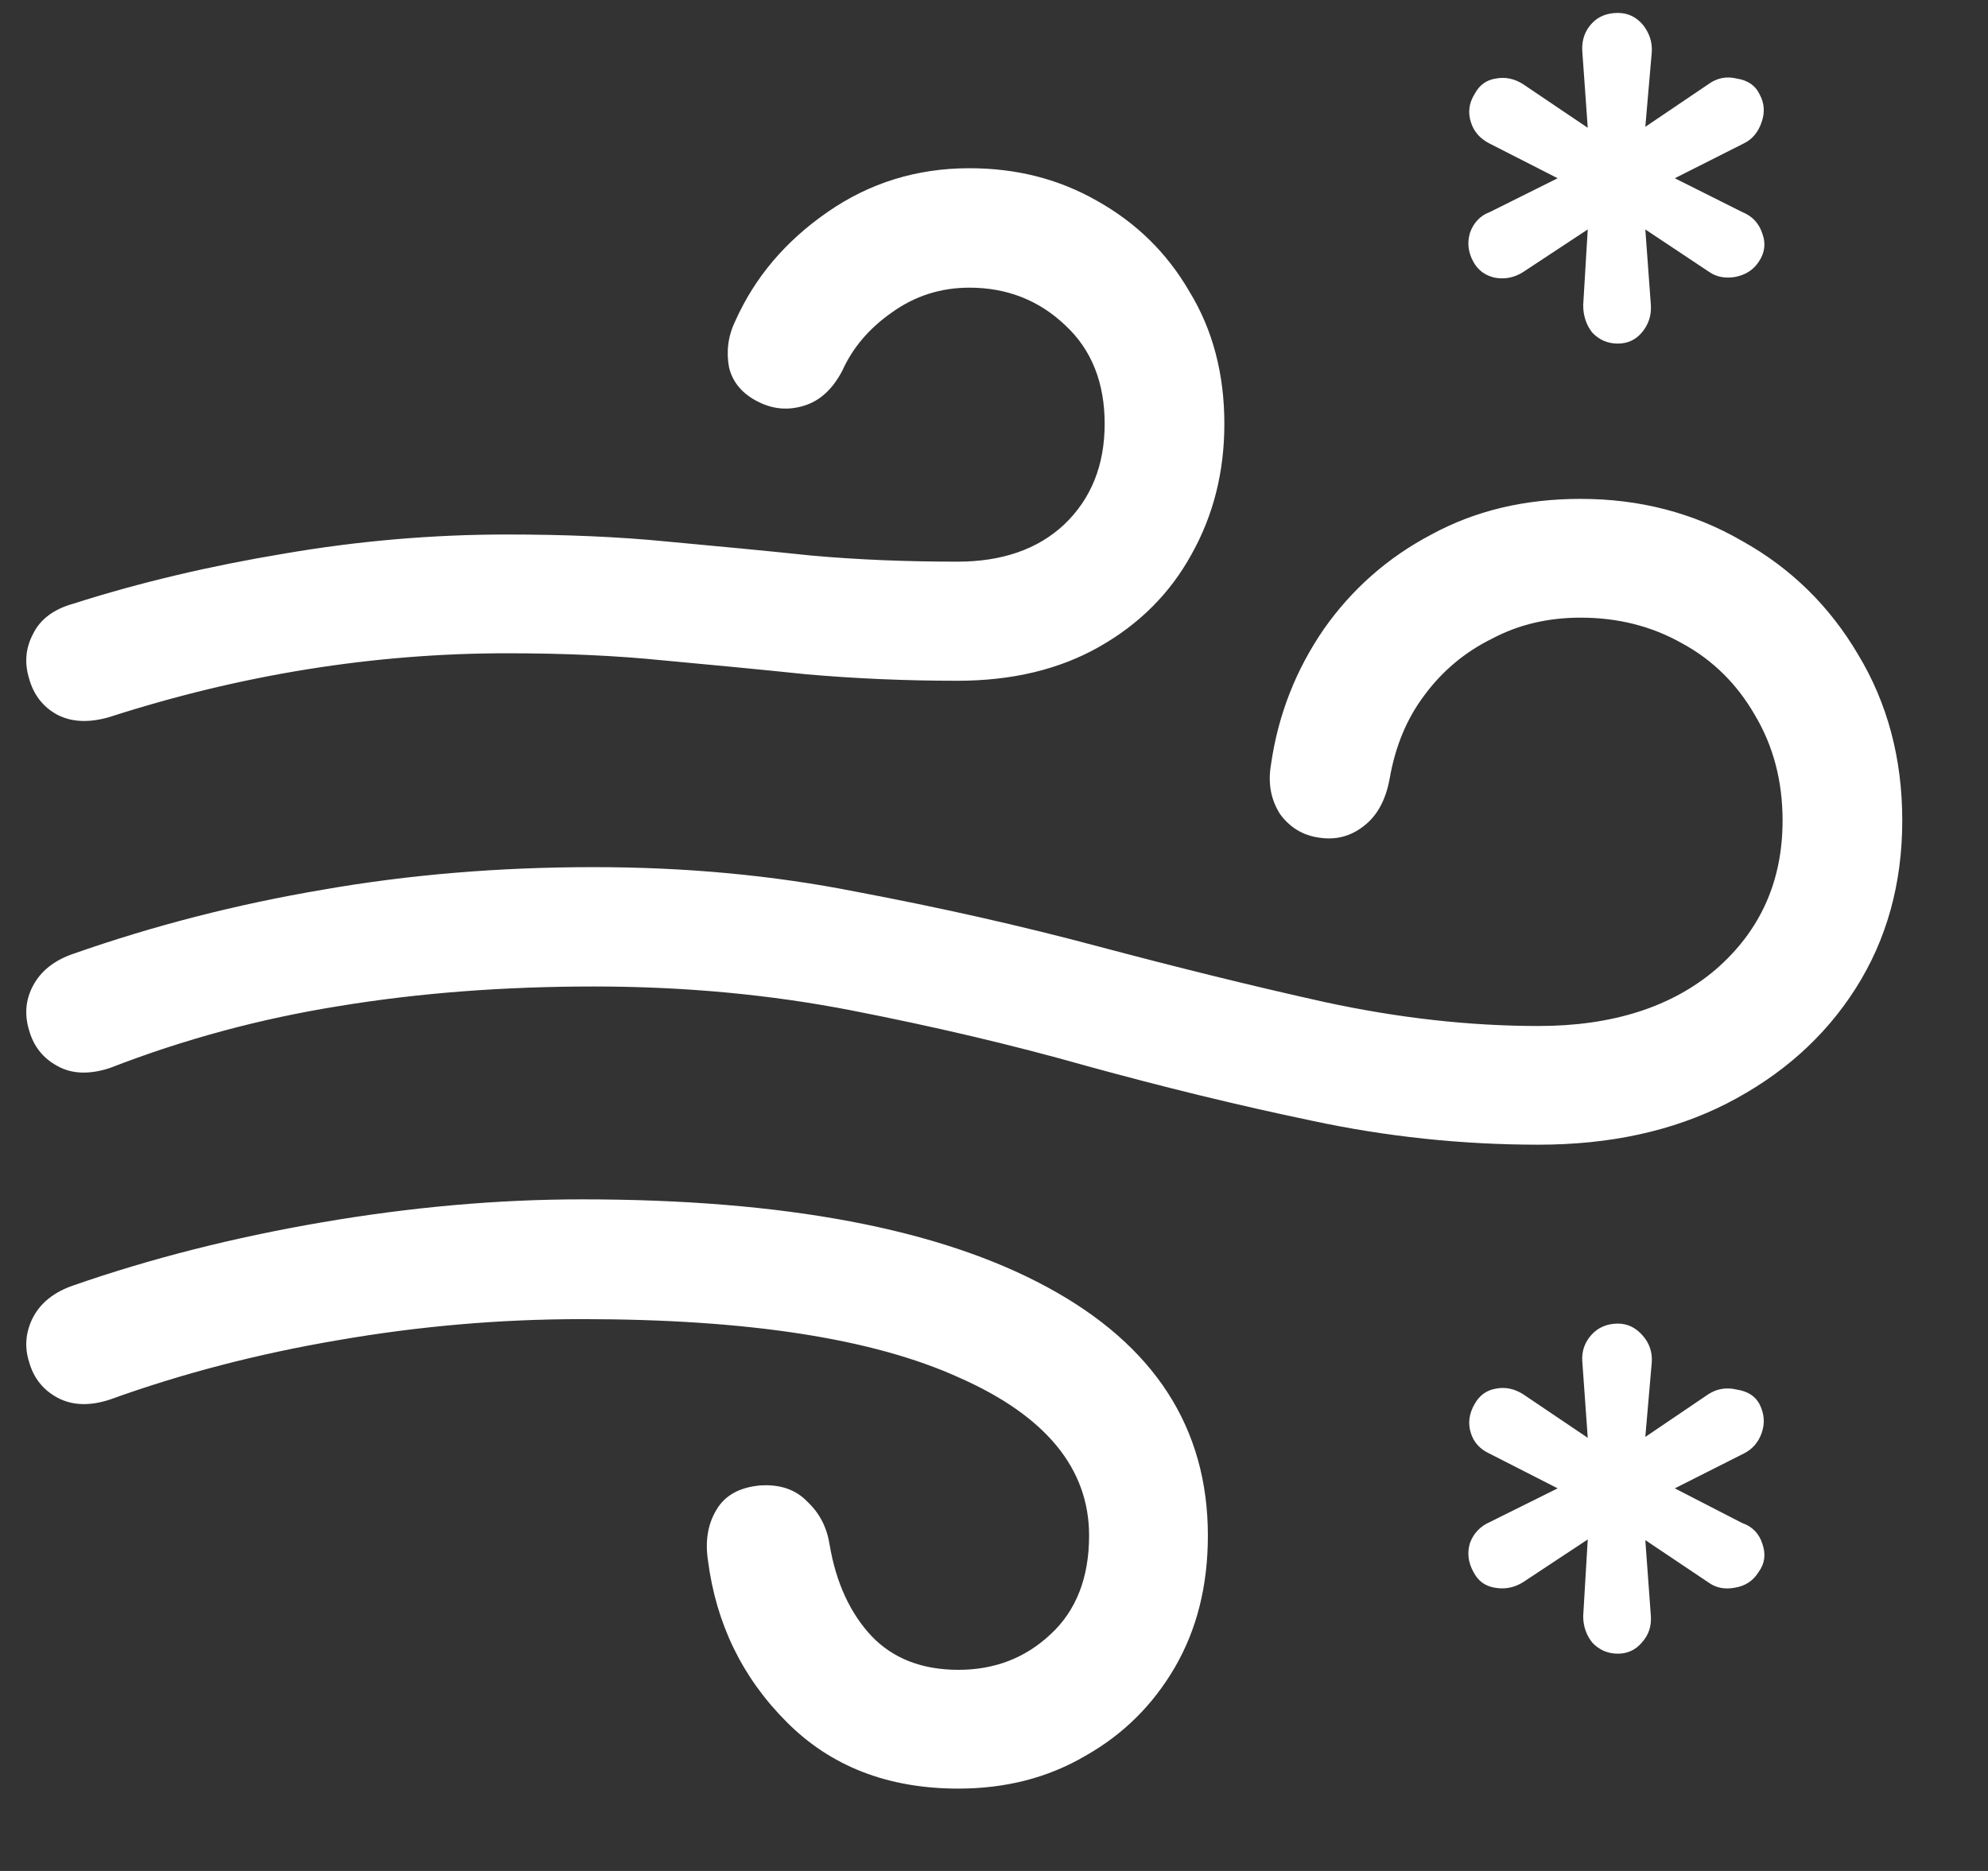 <?xml version="1.0" encoding="UTF-8"?>
<svg xmlns="http://www.w3.org/2000/svg" xmlns:xlink="http://www.w3.org/1999/xlink" width="24" height="22.588" viewBox="0 0 24 22.588" version="1.1">
<rect x="0" y="0" width="24" height="22.588" fill="#333333" stroke="none"/>
<g id="surface1">
<path style=" stroke:none;fill-rule:nonzero;fill:rgb(100%,100%,100%);fill-opacity:1;" d="M 1.324 8.656 C 2.91 8.145 4.512 7.887 6.121 7.887 C 6.797 7.887 7.426 7.914 8.008 7.973 C 8.594 8.027 9.172 8.082 9.738 8.141 C 10.312 8.191 10.918 8.219 11.559 8.219 C 12.219 8.219 12.789 8.082 13.27 7.809 C 13.754 7.535 14.125 7.164 14.383 6.695 C 14.648 6.223 14.781 5.699 14.781 5.117 C 14.781 4.516 14.641 3.98 14.359 3.52 C 14.09 3.055 13.719 2.691 13.246 2.426 C 12.781 2.16 12.27 2.031 11.703 2.031 C 11.07 2.031 10.5 2.207 9.992 2.559 C 9.484 2.91 9.113 3.348 8.879 3.871 C 8.789 4.055 8.766 4.242 8.801 4.434 C 8.844 4.617 8.965 4.758 9.156 4.852 C 9.332 4.941 9.516 4.957 9.707 4.898 C 9.898 4.84 10.051 4.699 10.168 4.477 C 10.293 4.199 10.492 3.965 10.766 3.773 C 11.043 3.574 11.355 3.473 11.703 3.473 C 12.156 3.473 12.543 3.625 12.859 3.926 C 13.176 4.219 13.336 4.617 13.336 5.117 C 13.336 5.617 13.172 6.023 12.848 6.332 C 12.527 6.633 12.094 6.781 11.559 6.781 C 10.949 6.781 10.359 6.758 9.793 6.707 C 9.234 6.648 8.656 6.594 8.062 6.539 C 7.469 6.48 6.82 6.453 6.121 6.453 C 5.219 6.453 4.32 6.531 3.43 6.684 C 2.539 6.832 1.691 7.031 0.883 7.289 C 0.648 7.355 0.484 7.477 0.398 7.656 C 0.309 7.824 0.293 8.004 0.352 8.195 C 0.406 8.387 0.516 8.531 0.684 8.625 C 0.859 8.719 1.074 8.73 1.324 8.656 Z M 18.574 13.82 C 19.434 13.82 20.191 13.656 20.844 13.324 C 21.508 12.984 22.027 12.523 22.402 11.934 C 22.777 11.344 22.965 10.668 22.965 9.906 C 22.965 9.156 22.785 8.488 22.434 7.906 C 22.09 7.32 21.621 6.859 21.031 6.531 C 20.445 6.191 19.793 6.023 19.082 6.023 C 18.41 6.023 17.812 6.164 17.281 6.453 C 16.754 6.73 16.32 7.113 15.98 7.598 C 15.645 8.086 15.43 8.629 15.344 9.23 C 15.305 9.461 15.344 9.656 15.453 9.828 C 15.57 9.988 15.727 10.086 15.926 10.113 C 16.133 10.145 16.312 10.094 16.469 9.969 C 16.629 9.844 16.73 9.656 16.777 9.398 C 16.844 9.016 16.98 8.68 17.195 8.395 C 17.414 8.098 17.688 7.871 18.012 7.711 C 18.336 7.539 18.691 7.457 19.082 7.457 C 19.531 7.457 19.938 7.559 20.305 7.766 C 20.68 7.969 20.973 8.262 21.188 8.637 C 21.406 9.004 21.52 9.426 21.52 9.906 C 21.52 10.641 21.25 11.238 20.715 11.703 C 20.184 12.156 19.469 12.387 18.574 12.387 C 17.734 12.387 16.875 12.289 15.992 12.098 C 15.109 11.902 14.199 11.676 13.258 11.426 C 12.324 11.176 11.348 10.957 10.336 10.766 C 9.328 10.566 8.273 10.469 7.168 10.469 C 6.031 10.469 4.938 10.559 3.895 10.742 C 2.855 10.918 1.852 11.176 0.883 11.516 C 0.656 11.594 0.492 11.723 0.398 11.902 C 0.309 12.07 0.293 12.25 0.352 12.441 C 0.406 12.633 0.52 12.777 0.695 12.871 C 0.871 12.969 1.082 12.973 1.324 12.895 C 2.219 12.547 3.148 12.297 4.102 12.145 C 5.059 11.988 6.082 11.91 7.168 11.91 C 8.266 11.91 9.301 12.008 10.281 12.199 C 11.266 12.391 12.215 12.613 13.125 12.871 C 14.035 13.121 14.941 13.344 15.84 13.531 C 16.734 13.723 17.648 13.82 18.574 13.82 Z M 11.57 21.594 C 12.137 21.594 12.648 21.465 13.102 21.199 C 13.559 20.941 13.918 20.586 14.184 20.129 C 14.449 19.672 14.582 19.145 14.582 18.539 C 14.582 17.238 13.934 16.238 12.641 15.539 C 11.344 14.836 9.473 14.48 7.027 14.48 C 6.004 14.48 4.957 14.574 3.883 14.758 C 2.816 14.941 1.816 15.195 0.883 15.52 C 0.656 15.598 0.492 15.727 0.398 15.906 C 0.309 16.082 0.293 16.262 0.352 16.445 C 0.406 16.637 0.52 16.781 0.695 16.875 C 0.871 16.969 1.082 16.977 1.324 16.898 C 2.199 16.582 3.117 16.344 4.082 16.18 C 5.051 16.012 6.031 15.926 7.027 15.926 C 9.027 15.926 10.543 16.16 11.582 16.633 C 12.625 17.094 13.148 17.73 13.148 18.539 C 13.148 19.047 12.992 19.445 12.684 19.73 C 12.375 20.02 12.004 20.16 11.57 20.16 C 11.137 20.16 10.785 20.027 10.523 19.754 C 10.266 19.48 10.094 19.113 10.016 18.652 C 9.984 18.445 9.898 18.273 9.75 18.133 C 9.609 17.984 9.418 17.918 9.176 17.934 C 8.926 17.957 8.75 18.055 8.648 18.23 C 8.543 18.406 8.512 18.609 8.547 18.84 C 8.645 19.602 8.961 20.254 9.496 20.789 C 10.031 21.328 10.723 21.594 11.57 21.594 Z M 19.531 4.148 C 19.652 4.148 19.746 4.102 19.82 4.016 C 19.902 3.918 19.938 3.809 19.93 3.684 L 19.863 2.77 L 20.637 3.285 C 20.723 3.344 20.828 3.363 20.945 3.344 C 21.07 3.32 21.164 3.262 21.23 3.164 C 21.305 3.055 21.32 2.941 21.277 2.824 C 21.238 2.699 21.156 2.609 21.031 2.559 L 20.219 2.152 L 21.055 1.73 C 21.156 1.68 21.227 1.594 21.266 1.477 C 21.309 1.359 21.301 1.246 21.242 1.137 C 21.191 1.031 21.098 0.969 20.969 0.949 C 20.844 0.918 20.727 0.941 20.625 1.016 L 19.863 1.531 L 19.941 0.629 C 19.949 0.504 19.91 0.395 19.832 0.297 C 19.75 0.203 19.652 0.156 19.531 0.156 C 19.402 0.156 19.293 0.199 19.215 0.285 C 19.133 0.375 19.094 0.484 19.102 0.617 L 19.168 1.543 L 18.387 1.016 C 18.281 0.949 18.172 0.926 18.055 0.949 C 17.945 0.965 17.859 1.027 17.801 1.137 C 17.734 1.246 17.719 1.359 17.758 1.477 C 17.793 1.59 17.867 1.672 17.977 1.73 L 18.805 2.152 L 17.988 2.559 C 17.871 2.602 17.789 2.688 17.746 2.812 C 17.711 2.93 17.723 3.047 17.789 3.164 C 17.844 3.262 17.926 3.324 18.043 3.352 C 18.168 3.375 18.281 3.352 18.387 3.285 L 19.168 2.77 L 19.113 3.684 C 19.113 3.816 19.152 3.926 19.223 4.016 C 19.305 4.102 19.406 4.148 19.531 4.148 Z M 19.531 19.965 C 19.652 19.965 19.746 19.918 19.82 19.832 C 19.902 19.742 19.938 19.637 19.93 19.512 L 19.863 18.594 L 20.637 19.113 C 20.723 19.172 20.828 19.191 20.945 19.168 C 21.07 19.148 21.164 19.086 21.23 18.98 C 21.305 18.879 21.32 18.766 21.277 18.641 C 21.238 18.516 21.156 18.43 21.031 18.387 L 20.219 17.969 L 21.055 17.547 C 21.156 17.496 21.227 17.414 21.266 17.305 C 21.309 17.188 21.301 17.07 21.242 16.953 C 21.191 16.855 21.098 16.797 20.969 16.777 C 20.844 16.746 20.727 16.766 20.625 16.832 L 19.863 17.348 L 19.941 16.445 C 19.949 16.32 19.91 16.215 19.832 16.125 C 19.75 16.031 19.652 15.98 19.531 15.98 C 19.402 15.98 19.293 16.027 19.215 16.113 C 19.133 16.203 19.094 16.309 19.102 16.434 L 19.168 17.359 L 18.387 16.832 C 18.281 16.766 18.172 16.742 18.055 16.766 C 17.945 16.785 17.859 16.848 17.801 16.953 C 17.734 17.07 17.719 17.188 17.758 17.305 C 17.793 17.414 17.867 17.496 17.977 17.547 L 18.805 17.969 L 17.988 18.375 C 17.871 18.426 17.789 18.512 17.746 18.629 C 17.711 18.746 17.723 18.863 17.789 18.98 C 17.844 19.086 17.926 19.148 18.043 19.168 C 18.168 19.191 18.281 19.168 18.387 19.102 L 19.168 18.586 L 19.113 19.512 C 19.113 19.637 19.152 19.742 19.223 19.832 C 19.305 19.918 19.406 19.965 19.531 19.965 Z M 19.531 19.965 "/>
</g>
</svg>
